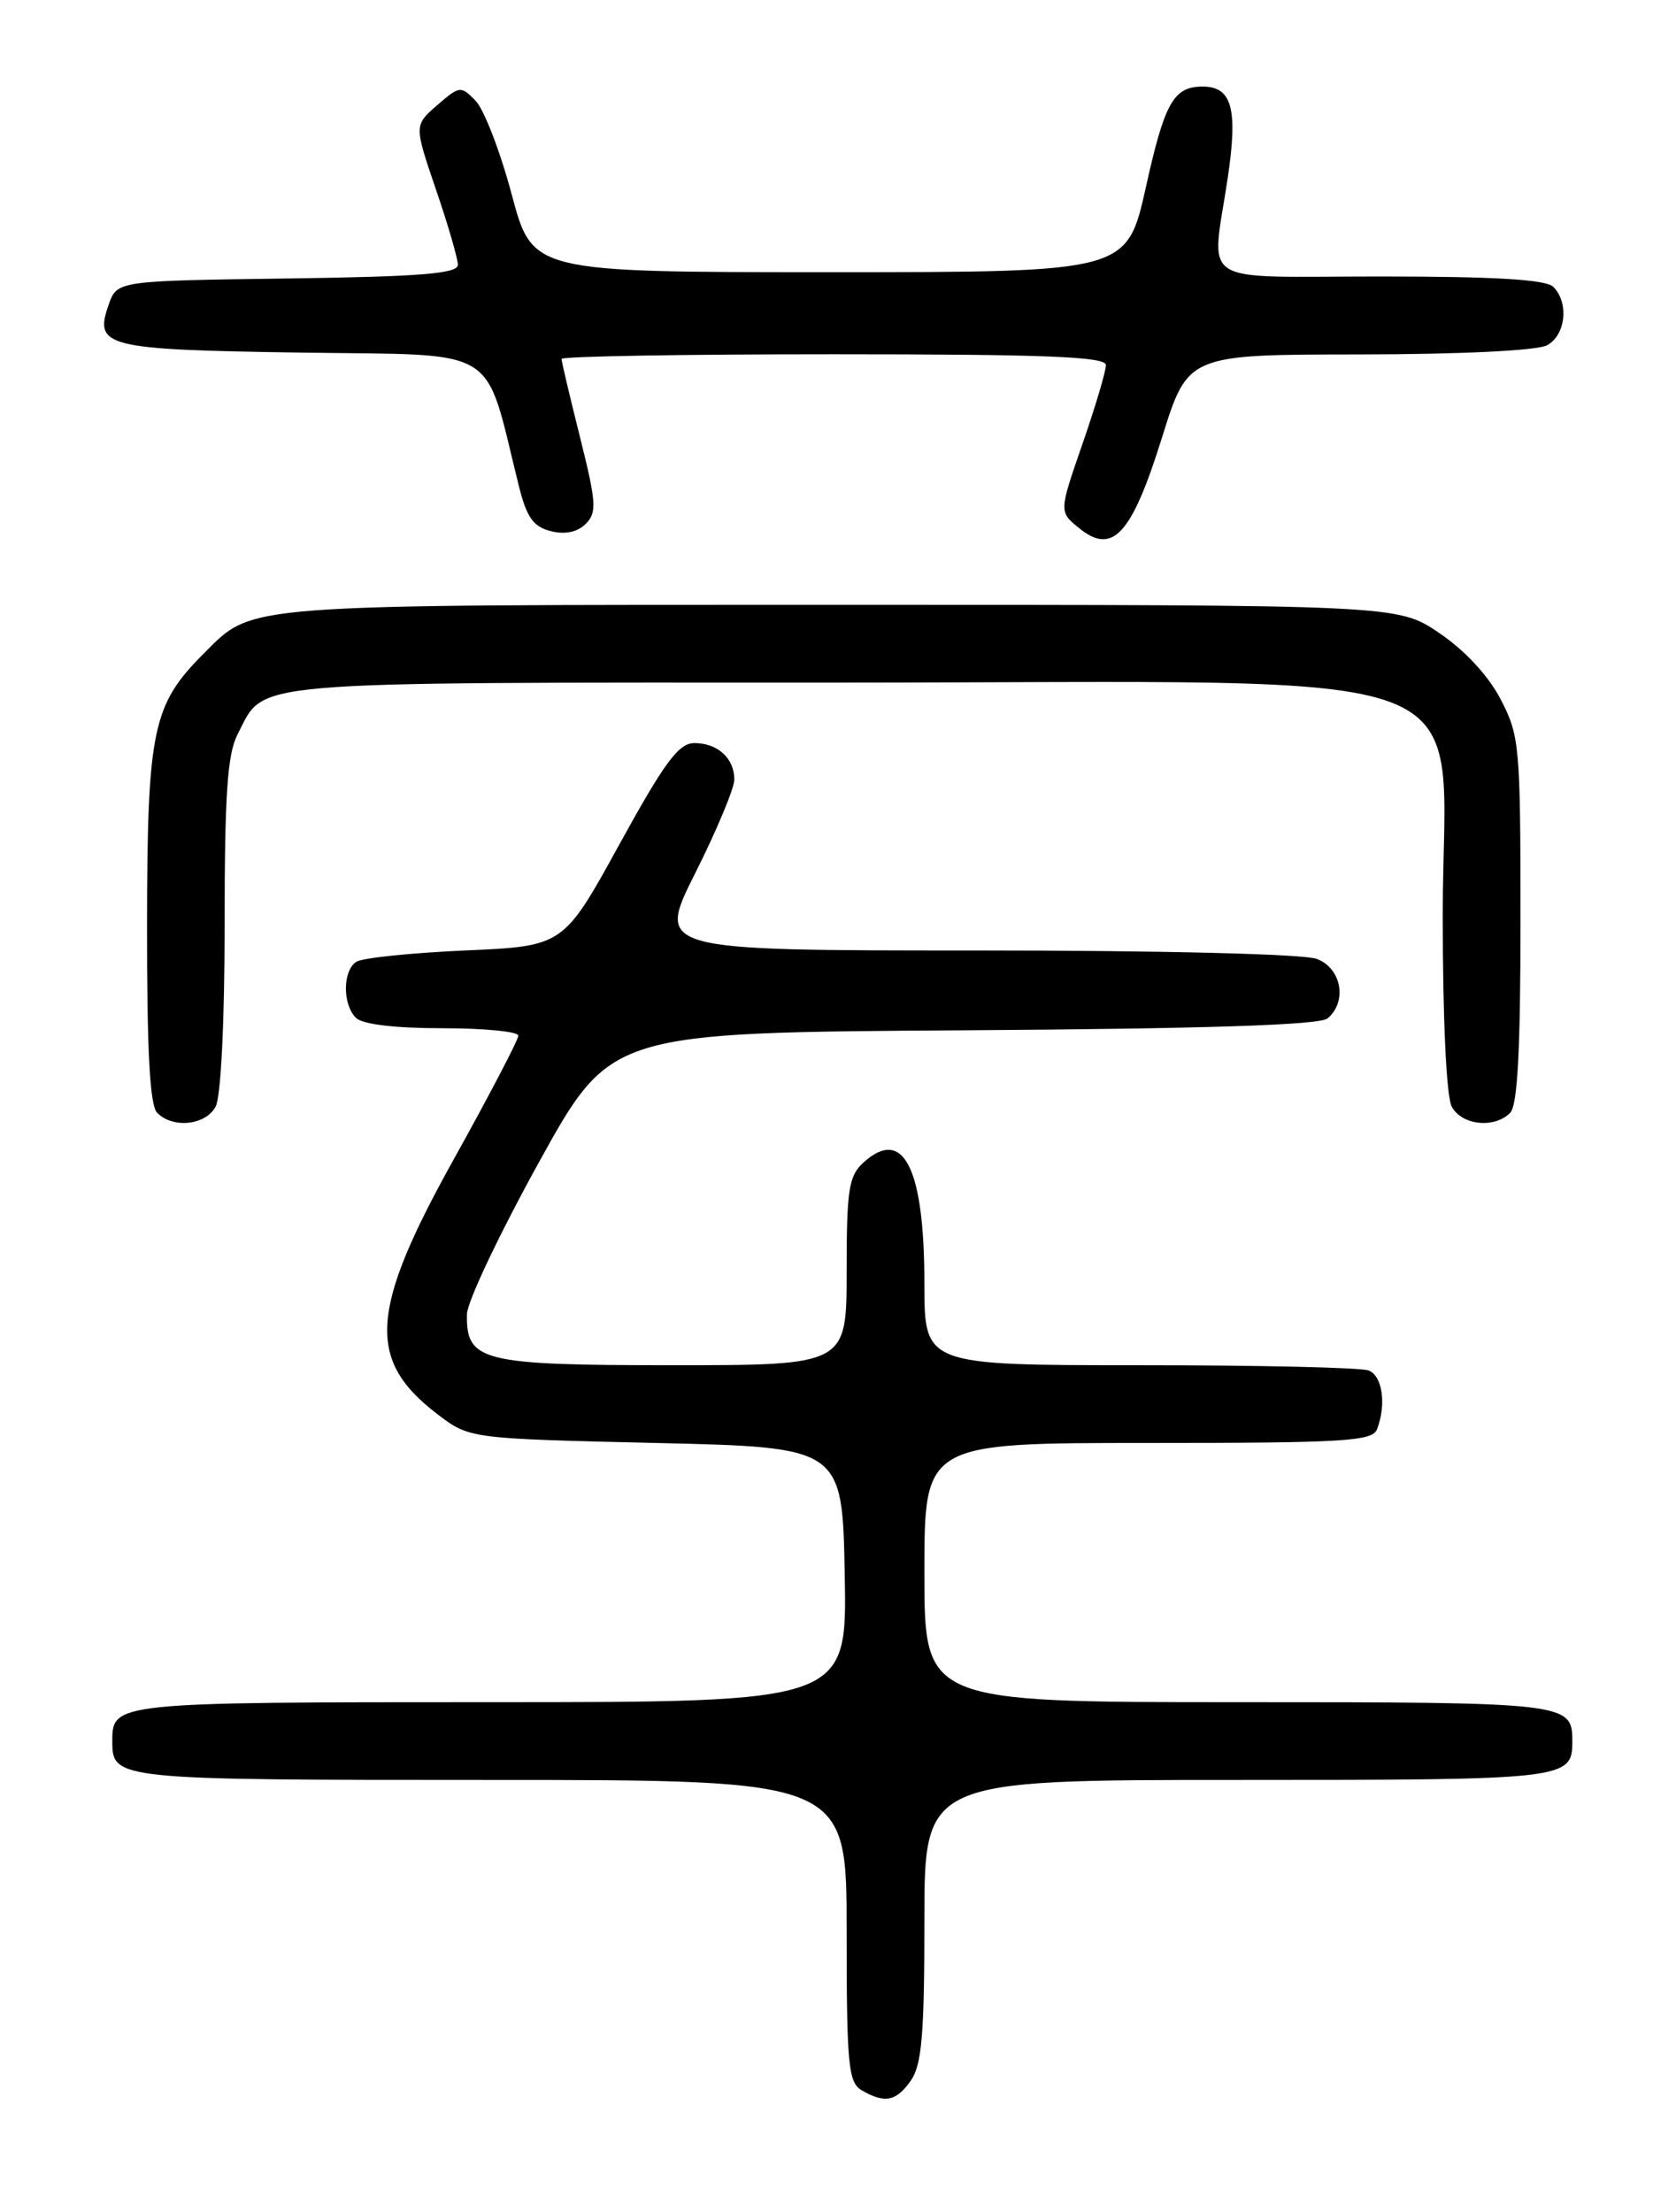 <?xml version="1.0" encoding="UTF-8" standalone="no"?>
<!DOCTYPE svg PUBLIC "-//W3C//DTD SVG 1.1//EN" "http://www.w3.org/Graphics/SVG/1.1/DTD/svg11.dtd" >
<svg xmlns="http://www.w3.org/2000/svg" xmlns:xlink="http://www.w3.org/1999/xlink" version="1.1" viewBox="0 0 194 256">
 <g >
 <path fill="currentColor"
d=" M 105.44 240.78 C 106.70 238.99 107.00 235.39 107.00 222.28 C 107.00 206.00 107.00 206.00 143.30 206.00 C 181.47 206.00 182.00 205.94 182.00 201.50 C 182.00 197.06 181.47 197.00 143.30 197.00 C 107.00 197.00 107.00 197.00 107.00 182.00 C 107.00 167.00 107.00 167.00 132.89 167.00 C 155.58 167.00 158.86 166.80 159.39 165.42 C 160.50 162.54 160.02 159.22 158.42 158.61 C 157.55 158.27 145.62 158.00 131.92 158.00 C 107.00 158.00 107.00 158.00 107.00 148.57 C 107.00 135.18 104.58 130.36 99.96 134.53 C 98.24 136.09 98.00 137.65 98.00 147.15 C 98.00 158.00 98.00 158.00 77.83 158.00 C 55.73 158.00 53.95 157.56 54.05 152.10 C 54.07 150.67 57.83 142.75 62.39 134.50 C 70.68 119.50 70.68 119.50 111.50 119.24 C 139.61 119.06 152.74 118.63 153.66 117.87 C 155.98 115.94 155.29 112.06 152.43 110.98 C 150.94 110.41 134.51 110.00 112.92 110.00 C 75.98 110.00 75.98 110.00 80.49 101.02 C 82.97 96.08 85.00 91.22 85.00 90.22 C 85.00 87.76 83.07 86.00 80.37 86.00 C 78.56 86.00 76.93 88.20 71.68 97.75 C 65.22 109.50 65.22 109.50 53.86 110.00 C 47.61 110.28 41.94 110.86 41.25 111.31 C 39.66 112.34 39.63 116.23 41.20 117.80 C 41.95 118.55 45.69 119.00 51.20 119.00 C 56.04 119.00 60.00 119.39 60.00 119.86 C 60.00 120.33 56.63 126.79 52.50 134.21 C 42.79 151.67 42.42 157.40 50.61 163.65 C 54.34 166.50 54.34 166.50 75.92 167.00 C 97.50 167.50 97.50 167.50 97.78 182.25 C 98.05 197.00 98.05 197.00 56.73 197.00 C 13.25 197.00 13.00 197.03 13.00 201.50 C 13.00 205.97 13.25 206.00 56.70 206.00 C 98.00 206.00 98.00 206.00 98.00 223.45 C 98.00 239.01 98.19 241.01 99.75 241.92 C 102.42 243.47 103.74 243.21 105.44 240.78 Z  M 24.96 128.07 C 25.57 126.93 26.00 118.28 26.00 107.02 C 26.00 92.01 26.32 87.28 27.49 85.01 C 30.76 78.70 27.26 79.00 96.82 79.00 C 174.48 79.00 167.00 76.13 167.00 105.97 C 167.00 117.95 167.42 126.92 168.04 128.07 C 169.19 130.23 172.96 130.64 174.80 128.80 C 175.66 127.94 176.00 121.57 176.00 106.46 C 176.00 86.32 175.89 85.11 173.69 80.91 C 172.28 78.20 169.53 75.24 166.58 73.25 C 161.77 70.00 161.77 70.00 97.35 70.00 C 27.41 70.00 29.37 69.85 23.61 75.61 C 17.64 81.57 17.05 84.42 17.02 107.05 C 17.01 121.73 17.34 127.94 18.20 128.80 C 20.04 130.64 23.81 130.23 24.96 128.07 Z  M 134.50 50.65 C 137.50 41.04 137.50 41.04 157.32 41.02 C 169.03 41.01 177.92 40.58 179.07 39.96 C 181.23 38.81 181.64 35.04 179.80 33.20 C 178.95 32.35 173.09 32.00 159.80 32.00 C 138.21 32.00 140.22 33.31 142.12 20.54 C 143.31 12.53 142.59 9.98 139.13 10.02 C 135.84 10.05 134.80 11.92 132.65 21.61 C 130.45 31.50 130.45 31.50 96.04 31.50 C 61.63 31.50 61.63 31.50 59.23 22.50 C 57.91 17.55 56.03 12.68 55.06 11.67 C 53.35 9.91 53.20 9.92 50.61 12.17 C 47.93 14.50 47.93 14.50 50.46 21.93 C 51.86 26.01 53.00 29.94 53.00 30.65 C 53.00 31.67 48.68 32.02 33.27 32.23 C 13.55 32.50 13.55 32.50 12.58 35.26 C 10.86 40.16 12.13 40.47 34.99 40.81 C 58.22 41.15 55.96 39.76 60.04 56.17 C 60.96 59.88 61.72 60.96 63.75 61.47 C 65.41 61.89 66.83 61.59 67.80 60.63 C 69.11 59.32 69.03 58.16 67.14 50.61 C 65.96 45.91 65.00 41.83 65.00 41.54 C 65.00 41.24 79.17 41.00 96.50 41.00 C 121.03 41.00 128.00 41.28 128.01 42.25 C 128.02 42.94 126.80 47.04 125.30 51.37 C 122.57 59.24 122.57 59.24 124.93 61.14 C 128.80 64.28 131.00 61.87 134.50 50.65 Z "/>
</g>
</svg>